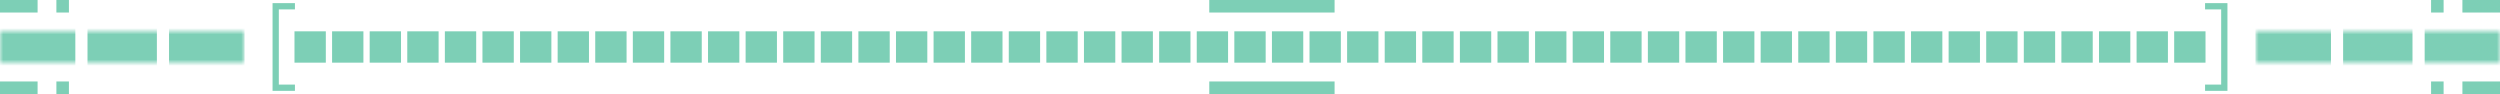 <svg width="399" height="15" viewBox="0 0 399 15" fill="none" xmlns="http://www.w3.org/2000/svg">
<path fill-rule="evenodd" clip-rule="evenodd" d="M52 5H47V10H52V5ZM53 10H58V5H53V10ZM59 5V10H64V5H59ZM65 5V10H70V5H65ZM71 5V10H76V5H71ZM77 5V10H82V5H77ZM83 5V10H88V5H83ZM89 5V10H94V5H89ZM95 5V10H100V5H95ZM101 5V10H106V5H101ZM107 5V10H112V5H107ZM113 5V10H118V5H113ZM119 5V10H124V5H119ZM125 5V10H130V5H125ZM131 5V10H136V5H131ZM137 5V10H142V5H137ZM143 5V10H148V5H143ZM149 5V10H154V5H149ZM155 5V10H160V5H155ZM161 5V10H166V5H161ZM167 5V10H172V5H167ZM173 5V10H178V5H173ZM179 5V10H184V5H179ZM185 5V10H190V5H185ZM191 5V10H196V5H191ZM197 5V10H202V5H197ZM203 5V10H208V5H203ZM209 5V10H214V5H209ZM215 5V10H220V5H215ZM221 5V10H226V5H221ZM227 5V10H232V5H227ZM233 5V10H238V5H233ZM239 5V10H244V5H239ZM245 5V10H250V5H245ZM251 5V10H256V5H251ZM257 5V10H262V5H257ZM263 5V10H268V5H263ZM269 5V10H274V5H269ZM275 5V10H280V5H275ZM281 5V10H286V5H281ZM287 5V10H292V5H287ZM293 5V10H298V5H293ZM299 5V10H304V5H299ZM305 5V10H310V5H305ZM311 5V10H316V5H311ZM317 5V10H322V5H317ZM323 5V10H328V5H323ZM329 5V10H334V5H329ZM335 5V10H340V5H335ZM341 5V10H346V5H341ZM347 5V10H352V5H347Z" fill="#7DCFB6"/>
<path d="M47.072 1H44V14H47.072" stroke="#7DCFB6"/>
<path d="M351.928 14L355 14L355 1L351.928 1" stroke="#7DCFB6"/>
<rect x="193" y="13" width="20" height="2" fill="#7DCFB6"/>
<rect x="193" width="20" height="2" fill="#7DCFB6"/>
<rect width="6" height="2" fill="#7DCFB6"/>
<rect y="13" width="6" height="2" fill="#7DCFB6"/>
<rect x="9" width="2" height="2" fill="#7DCFB6"/>
<rect x="9" y="13" width="2" height="2" fill="#7DCFB6"/>
<rect x="399" y="15" width="6" height="2" transform="rotate(-180 399 15)" fill="#7DCFB6"/>
<rect x="399" y="2" width="6" height="2" transform="rotate(-180 399 2)" fill="#7DCFB6"/>
<rect x="390" y="15" width="2" height="2" transform="rotate(-180 390 15)" fill="#7DCFB6"/>
<rect x="390" y="2" width="2" height="2" transform="rotate(-180 390 2)" fill="#7DCFB6"/>
<mask id="mask0_254_4170" style="mask-type:alpha" maskUnits="userSpaceOnUse" x="0" y="5" width="39" height="5">
<rect y="5" width="39" height="5" fill="#C4C4C4"/>
</mask>
<g mask="url(#mask0_254_4170)">
<rect y="1" width="12" height="13" fill="#7DCFB6"/>
<rect x="14" y="1" width="11" height="13" fill="#7DCFB6"/>
<rect x="27" y="1" width="12" height="13" fill="#7DCFB6"/>
<rect y="1" width="12" height="13" fill="#7DCFB6"/>
<rect x="14" y="1" width="11" height="13" fill="#7DCFB6"/>
<rect x="27" y="1" width="12" height="13" fill="#7DCFB6"/>
</g>
<mask id="mask1_254_4170" style="mask-type:alpha" maskUnits="userSpaceOnUse" x="360" y="5" width="39" height="5">
<rect x="360" y="5" width="39" height="5" fill="#C4C4C4"/>
</mask>
<g mask="url(#mask1_254_4170)">
<rect x="360" y="1" width="12" height="13" fill="#7DCFB6"/>
<rect x="374" y="1" width="11" height="13" fill="#7DCFB6"/>
<rect x="387" y="1" width="12" height="13" fill="#7DCFB6"/>
<rect x="360" y="1" width="12" height="13" fill="#7DCFB6"/>
<rect x="374" y="1" width="11" height="13" fill="#7DCFB6"/>
<rect x="387" y="1" width="12" height="13" fill="#7DCFB6"/>
</g>
</svg>
